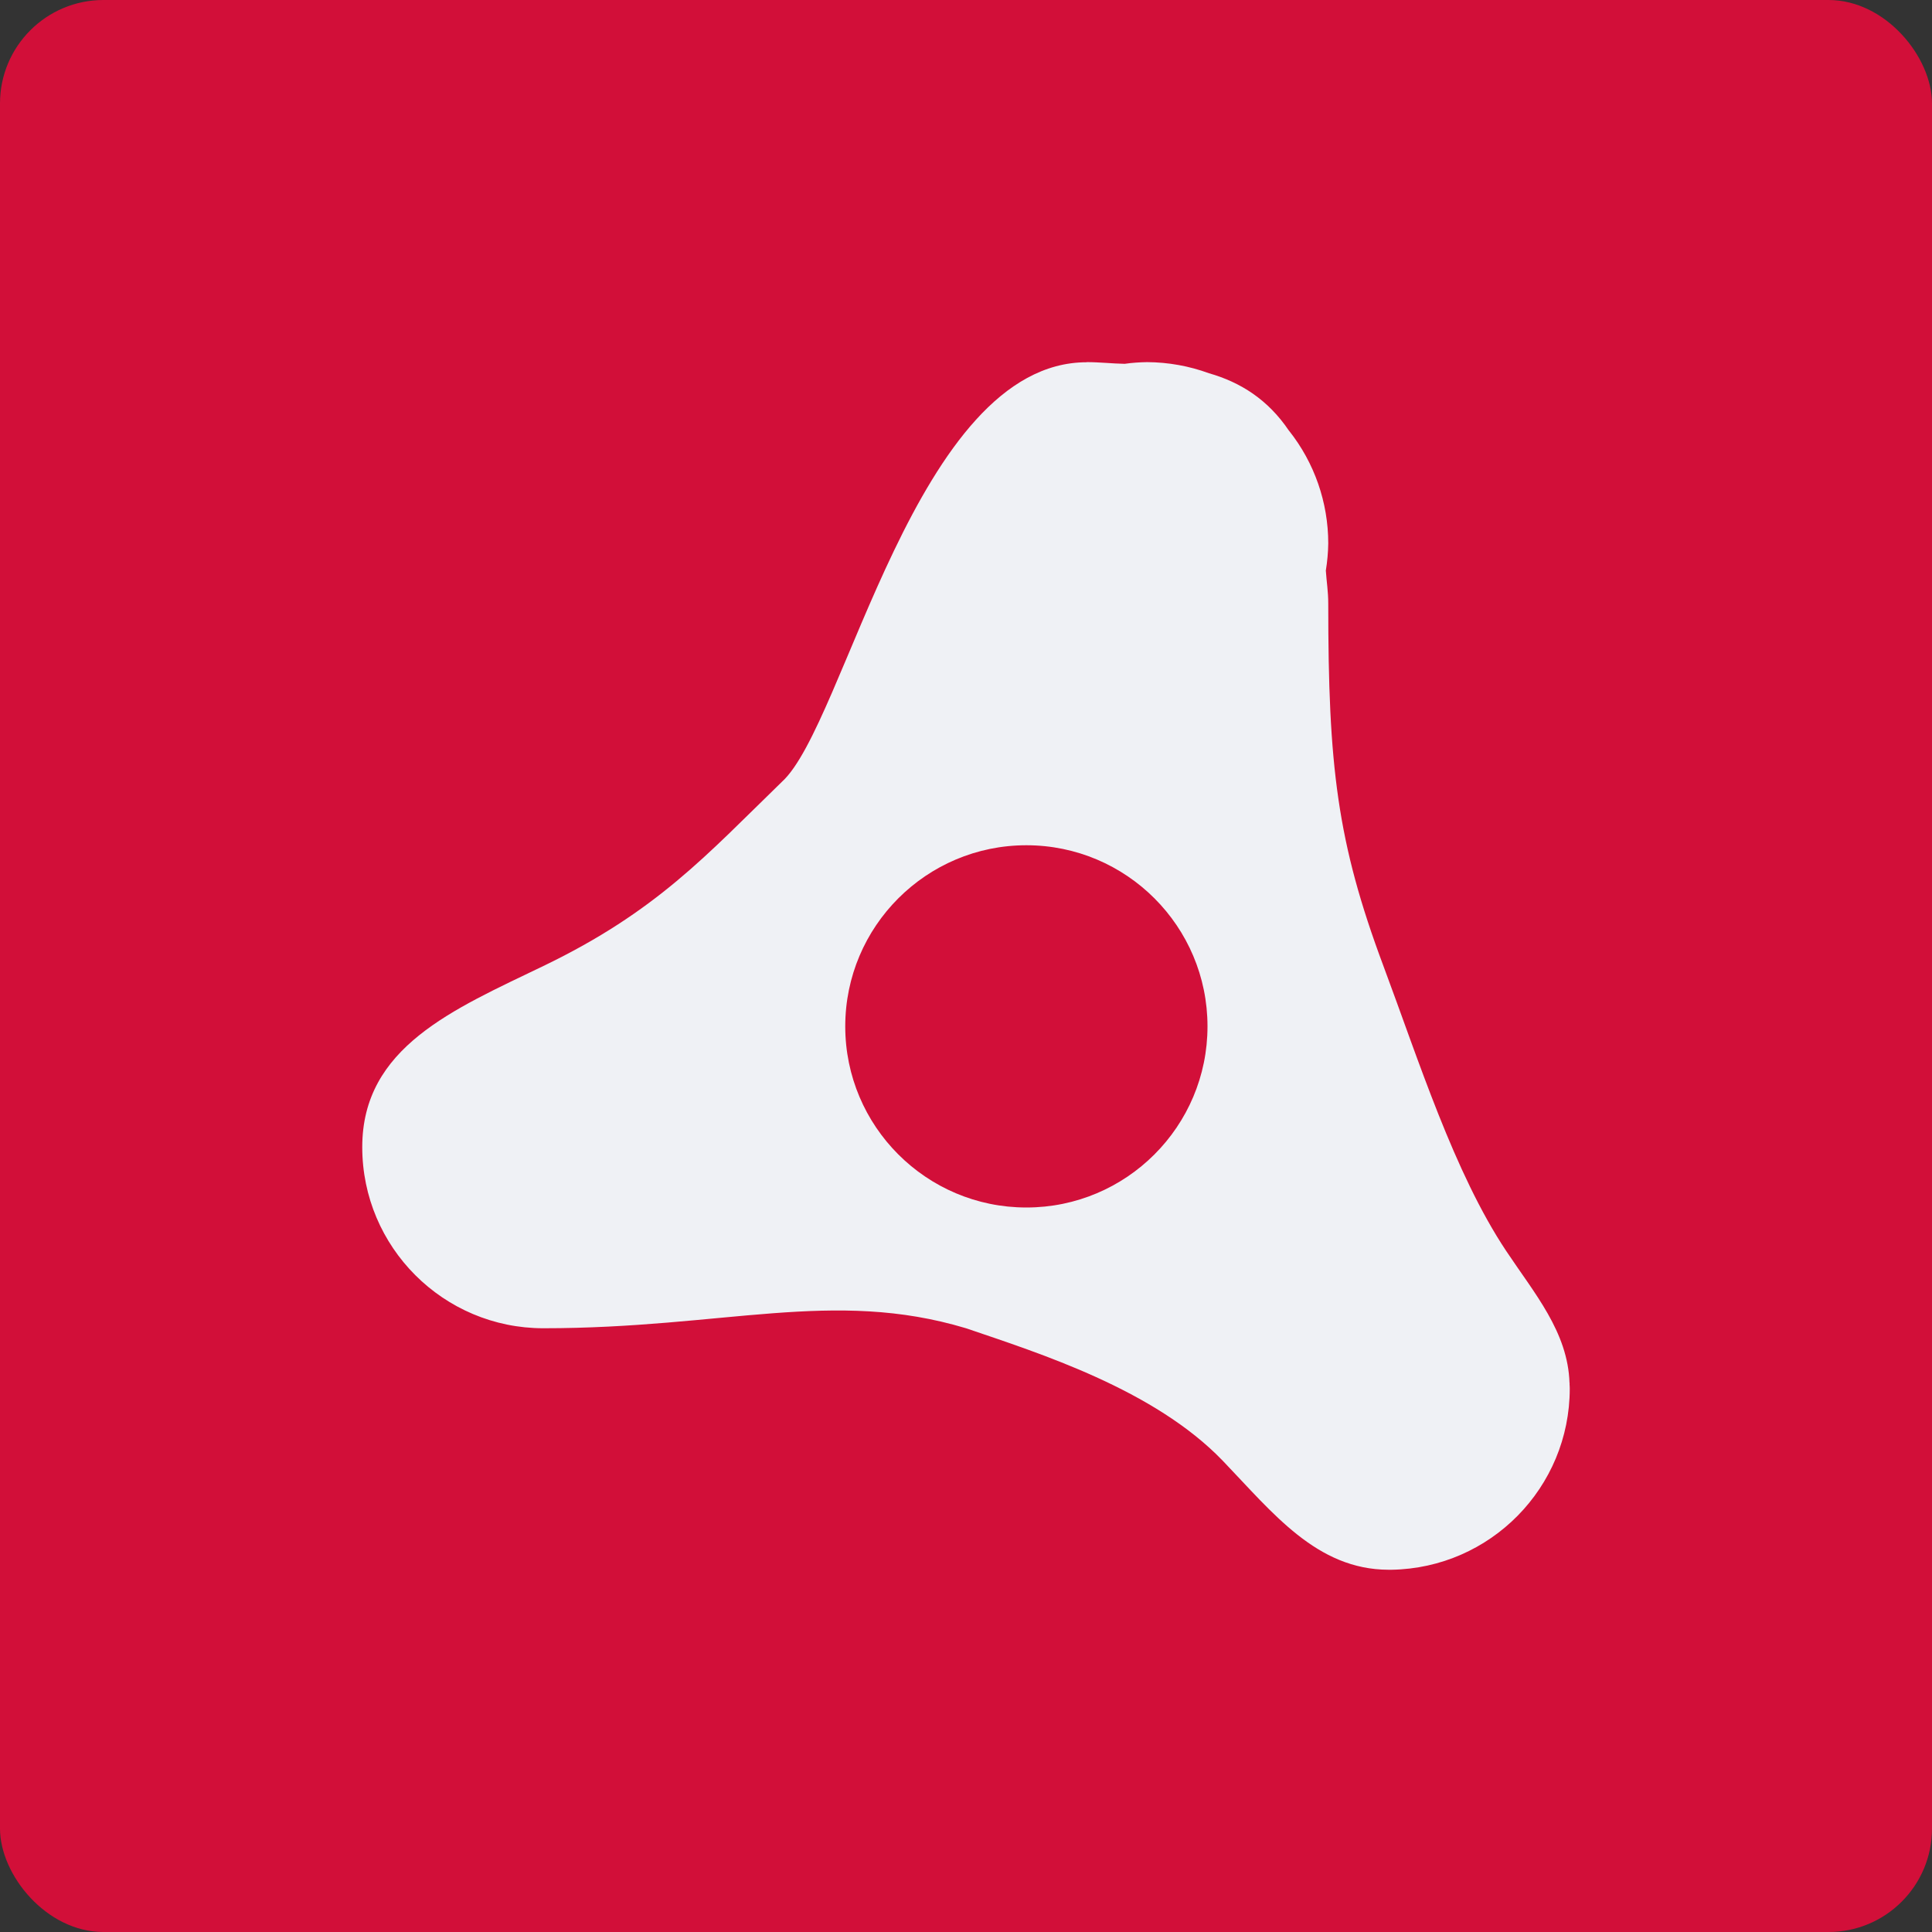 <svg xmlns="http://www.w3.org/2000/svg" height="16" width="16" version="1.1">
 <rect width="100%" height="100%" fill="#333333" stroke="none"/>
 <rect style="fill:#d20f39" rx=".857" ry=".857" height="16" width="16" y="0" x="0"/>
 <path style="fill:#eff1f5" d="m9 3c-1.414 0-2 3-2.525 3.475-0.626 0.608-1.037 1.073-1.975 1.525-0.746 0.36-1.5 0.672-1.5 1.5 0 0.828 0.672 1.5 1.5 1.5 1.5 0 2.399-0.331 3.5 0 0.608 0.207 1.559 0.507 2.127 1.098 0.413 0.43 0.777 0.901 1.373 0.902 0.008 0 0.016 0 0.023 0h0.002c0.818-0.014 1.475-0.681 1.475-1.5-0-0.014-0.001-0.027-0.002-0.041l0.002-0.002-0.002-0.004c-0.013-0.422-0.291-0.742-0.525-1.094-0.43-0.646-0.725-1.58-1.016-2.359-0.385-1.03-0.457-1.658-0.457-3 0-0.104-0.014-0.182-0.02-0.275 0.012-0.074 0.019-0.149 0.02-0.225 0-0.338-0.114-0.667-0.324-0.932l-0.002-0.002c-0.172-0.255-0.399-0.4-0.662-0.475-0.164-0.06-0.337-0.091-0.512-0.092-0.062 0.001-0.124 0.005-0.186 0.014-0.106-0.002-0.207-0.014-0.314-0.014zm-0.5 4c0.828 0 1.5 0.672 1.5 1.5s-0.672 1.5-1.5 1.5-1.5-0.672-1.5-1.5 0.672-1.5 1.5-1.5z"/>
</svg>
